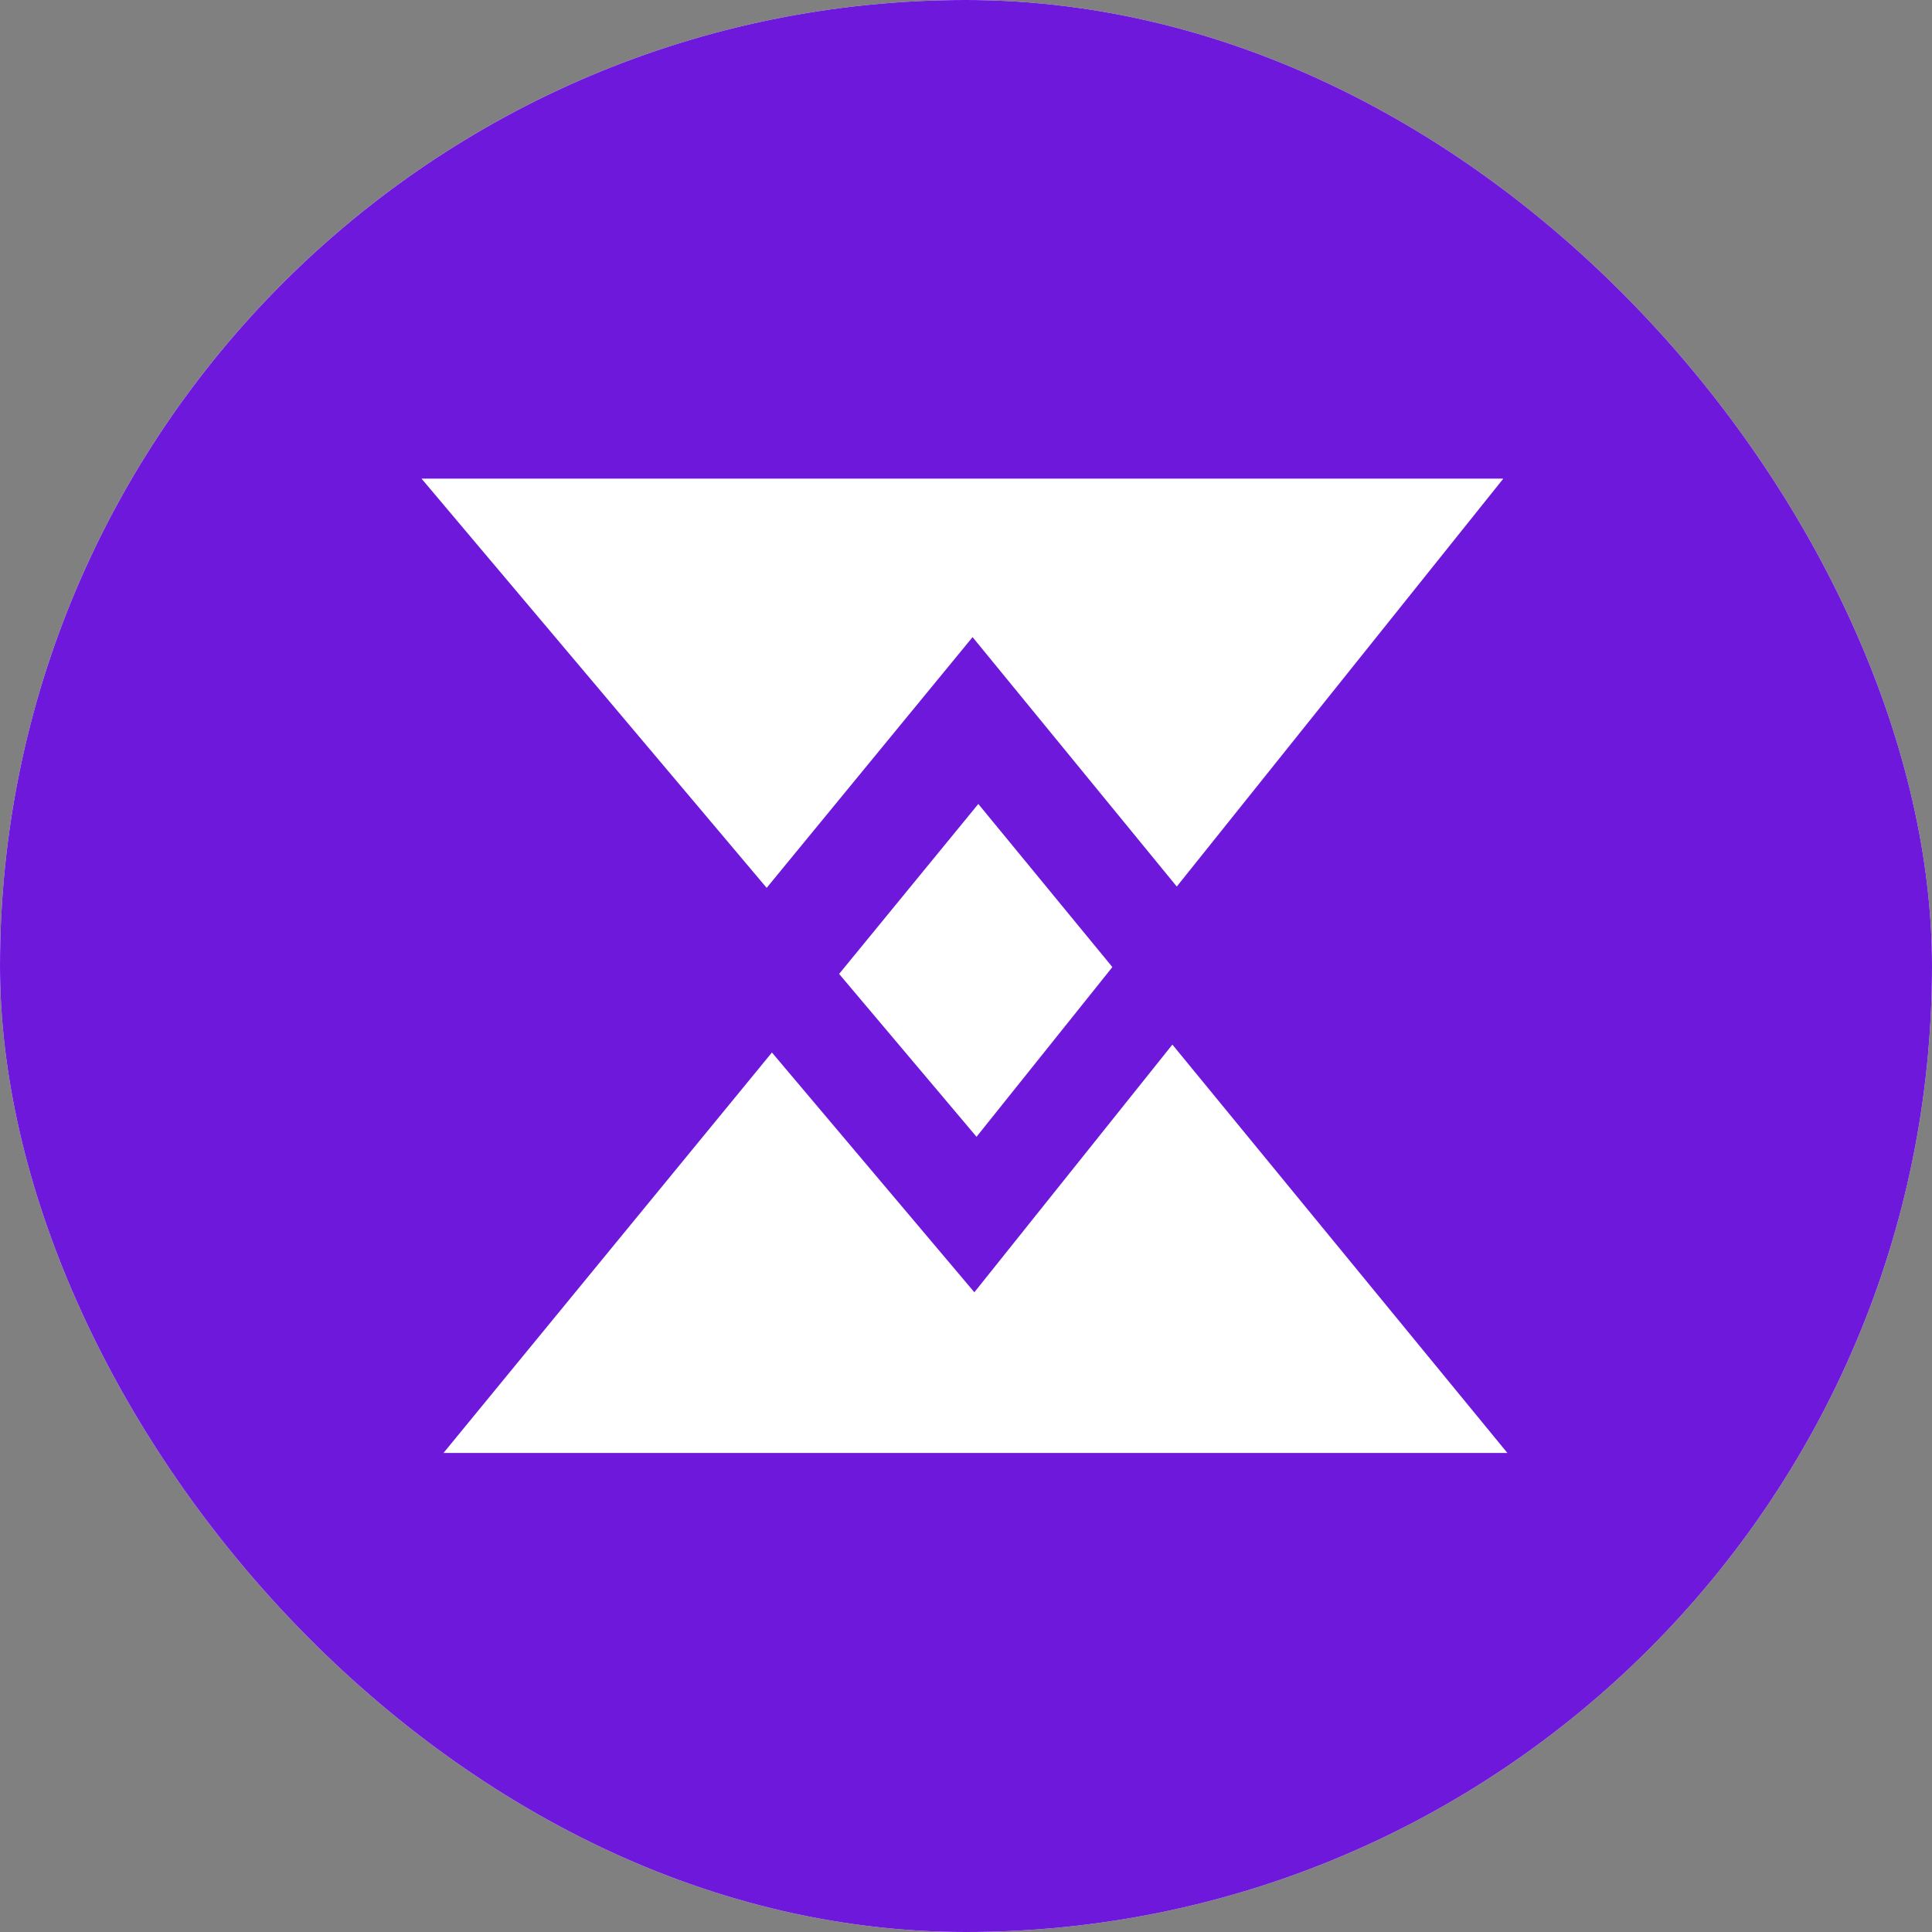 <svg width="1em" height="1em" viewBox="0 0 40 40" fill="none" xmlns="http://www.w3.org/2000/svg">
<rect x="0" y="0" width="40" height="40" fill="#808080" stroke="none"/>
<g clip-path="url(#clip0_1022_14384)">
<rect width="40" height="40" rx="20" fill="white"/>
<g clip-path="url(#clip1_1022_14384)">
<g clip-path="url(#clip2_1022_14384)">
<rect x="8.182" y="9.092" width="23.636" height="21.818" fill="white"/>
<path d="M20 0C8.955 0 0 8.955 0 20C0 31.046 8.955 40 20 40C31.046 40 40 31.046 40 20C40 8.955 31.046 0 20 0ZM31.118 9.918L24.364 18.355L20.136 13.191L15.873 18.382L8.727 9.909H31.118V9.918ZM23.027 20.027L20.218 23.536L17.373 20.164L20.255 16.645L23.027 20.018V20.027ZM9.182 30.082L15.982 21.791L20.173 26.755L24.273 21.627L31.209 30.082H9.182Z" fill="#6E18DC"/>
</g>
</g>
</g>
<defs>
<clipPath id="clip0_1022_14384">
<rect width="40" height="40" rx="20" fill="white"/>
</clipPath>
<clipPath id="clip1_1022_14384">
<rect width="40" height="40" fill="white"/>
</clipPath>
<clipPath id="clip2_1022_14384">
<rect width="40" height="40" fill="white"/>
</clipPath>
</defs>
</svg>
